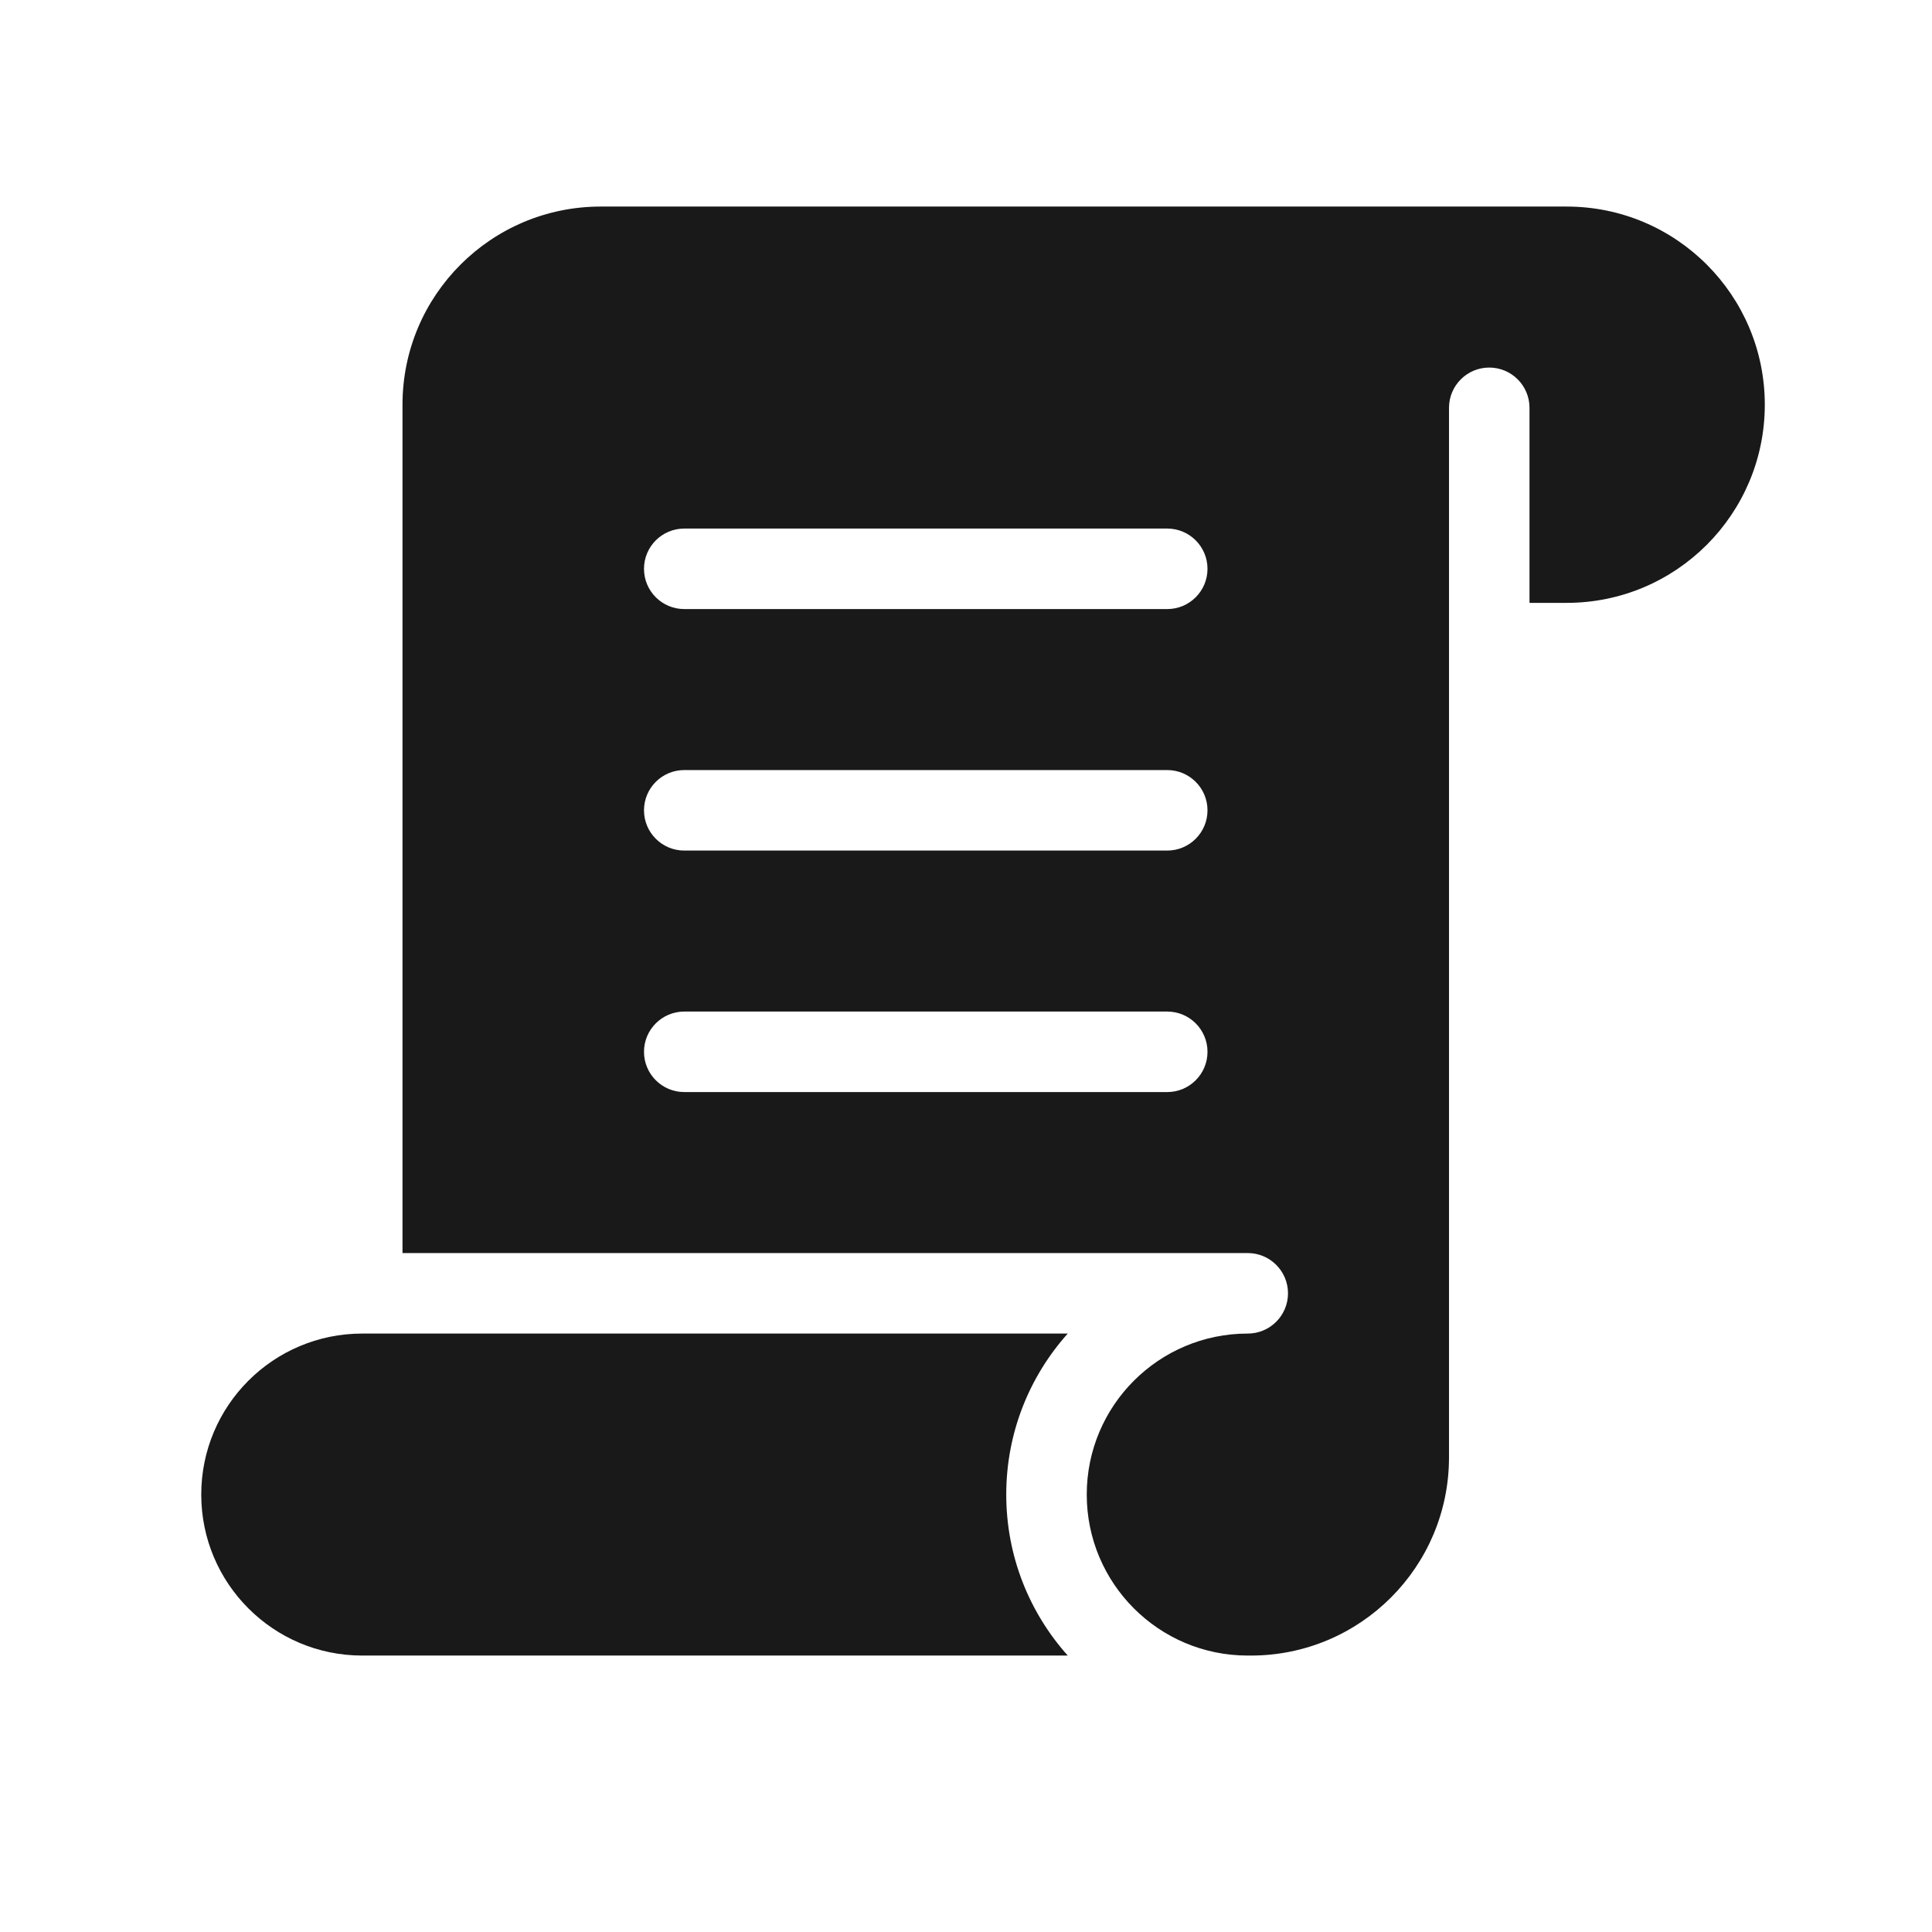 <svg width="24" height="24" viewBox="0 0 24 24" fill="none" xmlns="http://www.w3.org/2000/svg">
<g opacity="0.9">
<path fill-rule="evenodd" clip-rule="evenodd" d="M7.462 2.566L19.462 2.566C20.821 2.566 21.923 3.668 21.923 5.027C21.923 6.387 20.821 7.489 19.462 7.489L19 7.489L19 5.066C19 4.79 18.776 4.566 18.5 4.566C18.224 4.566 18 4.79 18 5.066L18 18.104C18 19.464 16.898 20.566 15.539 20.566L15.5 20.566C14.395 20.566 13.5 19.67 13.5 18.566C13.5 17.461 14.395 16.566 15.5 16.566C15.776 16.566 16 16.342 16 16.066C16 15.79 15.776 15.566 15.5 15.566L5 15.566L5 5.027C5 3.668 6.102 2.566 7.462 2.566ZM8.5 6.566C8.224 6.566 8 6.79 8 7.066C8 7.342 8.224 7.566 8.5 7.566L14.5 7.566C14.776 7.566 15 7.342 15 7.066C15 6.79 14.776 6.566 14.5 6.566L8.5 6.566ZM8.5 9.566C8.224 9.566 8 9.79 8 10.066C8 10.342 8.224 10.566 8.5 10.566L14.5 10.566C14.776 10.566 15 10.342 15 10.066C15 9.79 14.776 9.566 14.5 9.566L8.5 9.566ZM8.5 12.566C8.224 12.566 8 12.79 8 13.066C8 13.342 8.224 13.566 8.5 13.566L14.5 13.566C14.776 13.566 15 13.342 15 13.066C15 12.79 14.776 12.566 14.5 12.566L8.5 12.566Z" fill="black"/>
<path d="M12.5 18.566C12.5 19.334 12.789 20.035 13.264 20.566L4.5 20.566C3.395 20.566 2.5 19.67 2.5 18.566C2.5 17.461 3.395 16.566 4.5 16.566L13.264 16.566C12.789 17.097 12.5 17.797 12.5 18.566Z" fill="black"/>
</g>
</svg>
